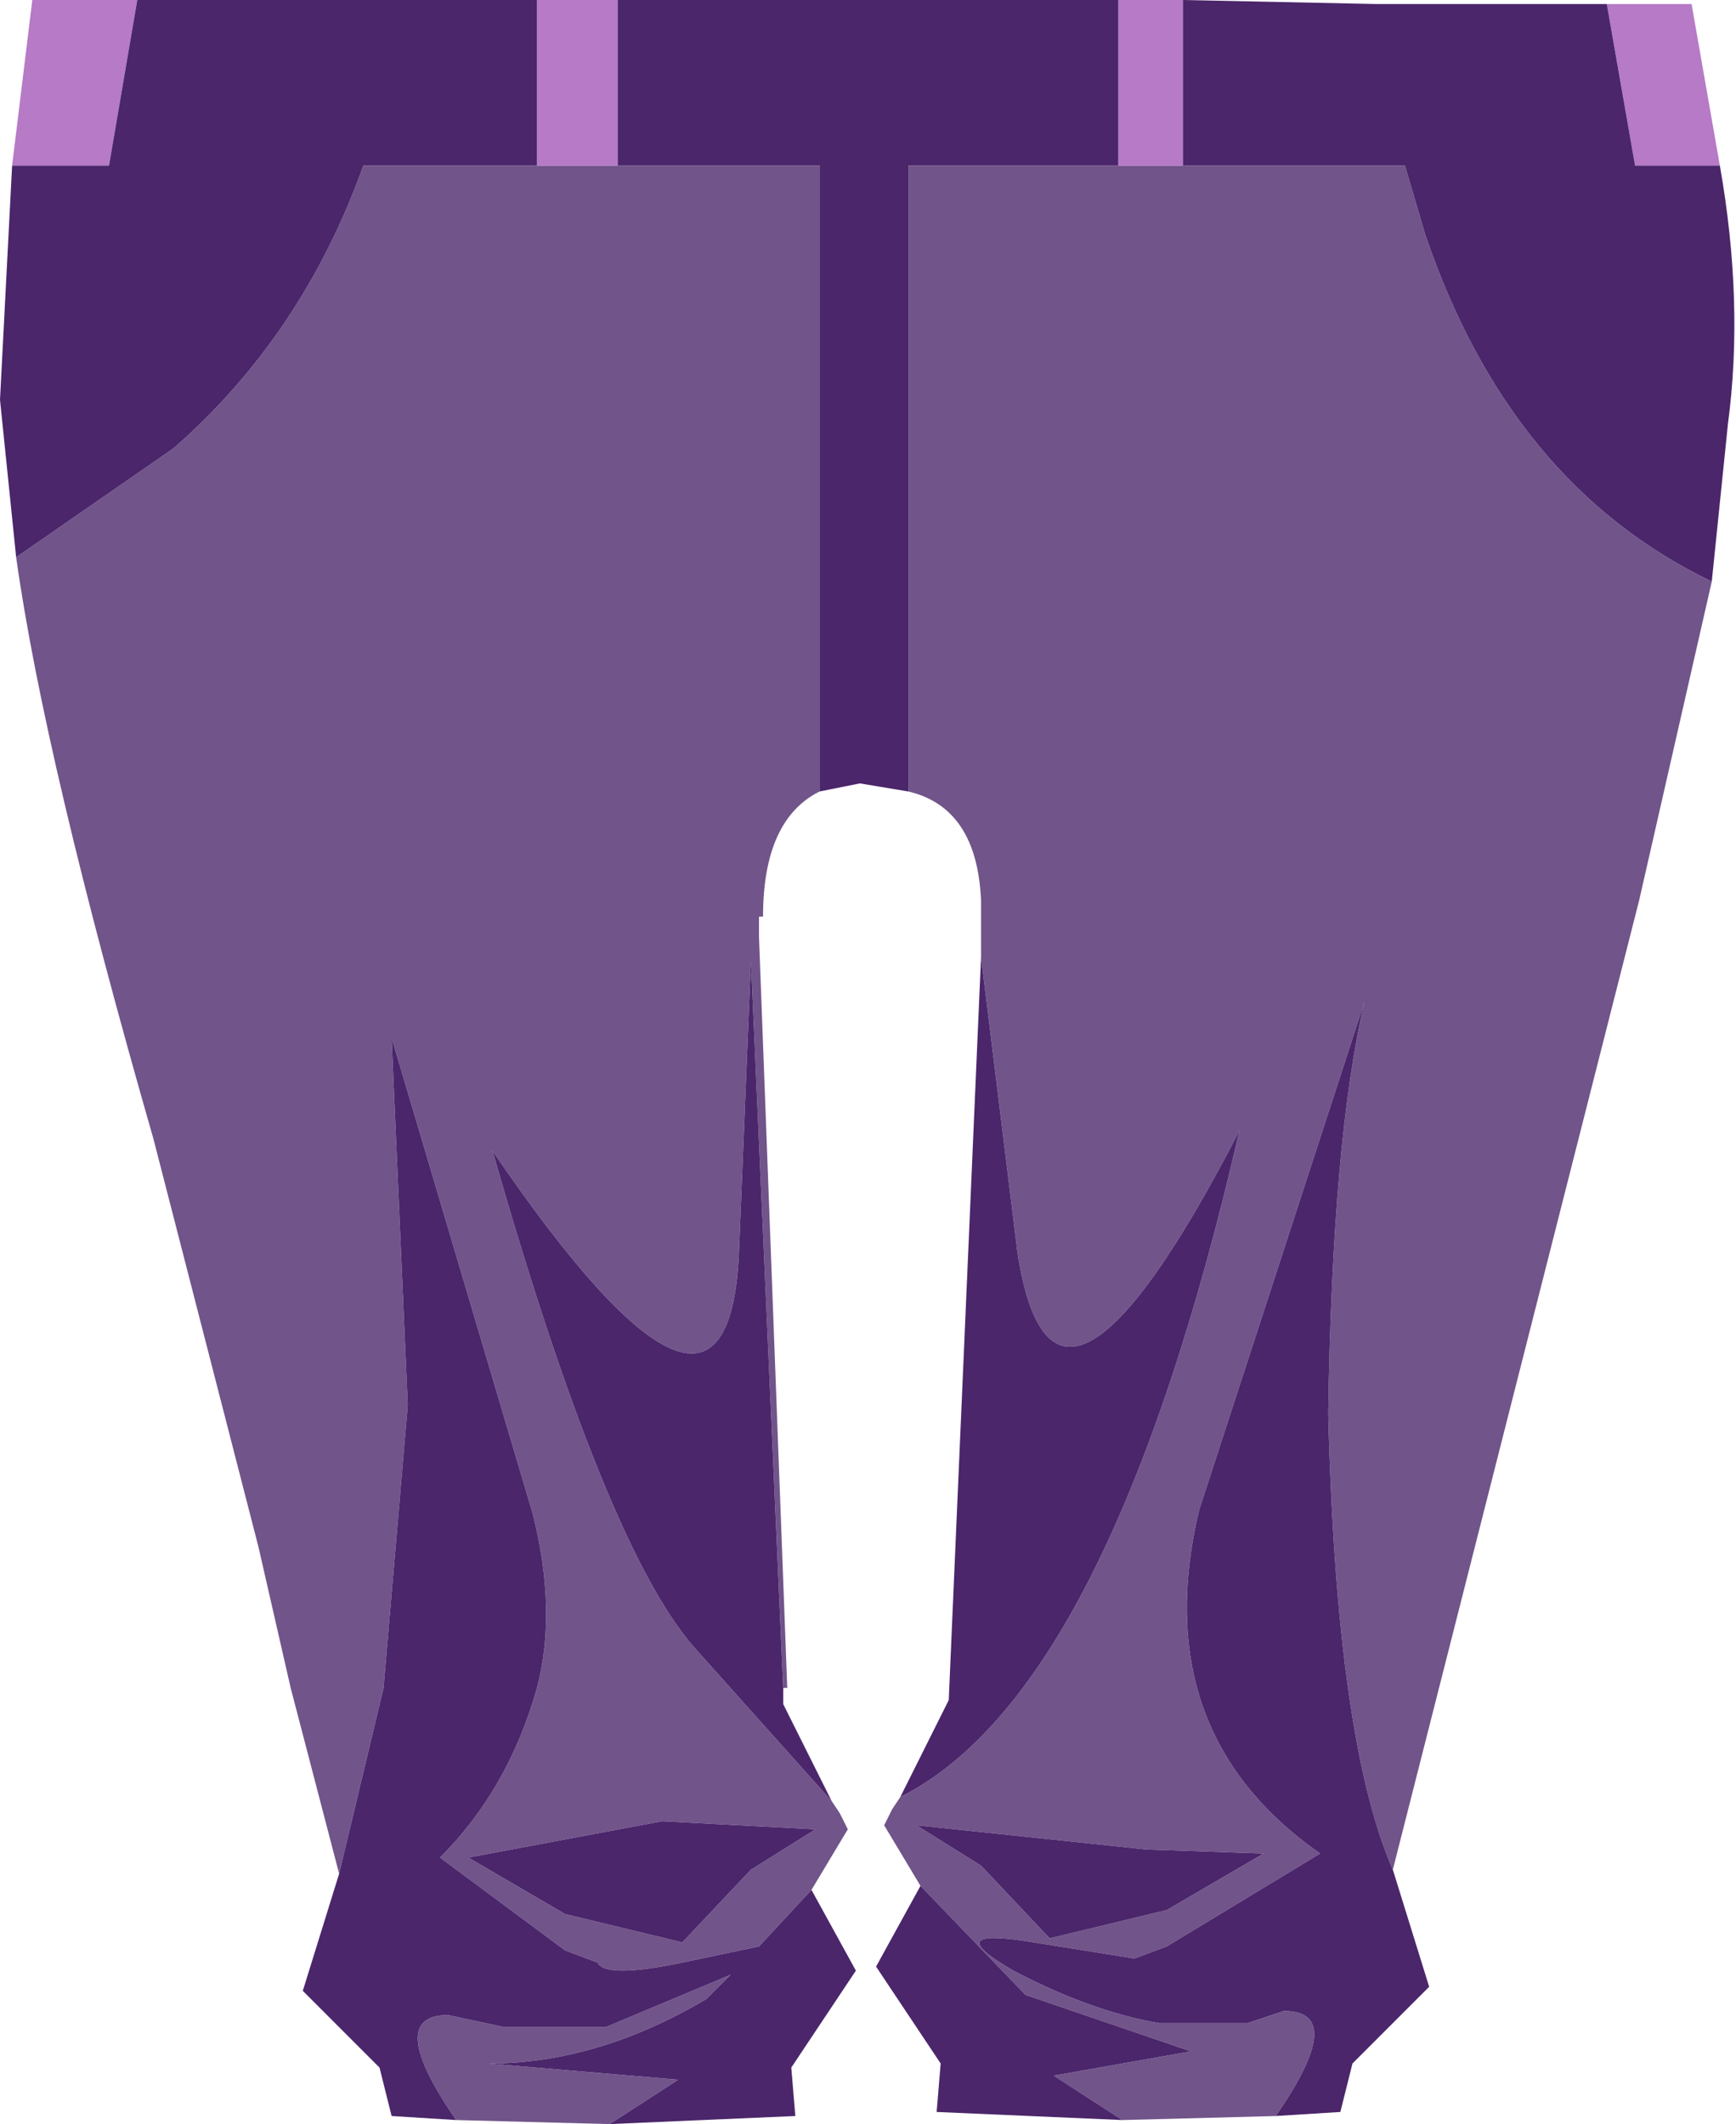 <svg xmlns="http://www.w3.org/2000/svg" xmlns:ffdec="https://www.free-decompiler.com/flash" xmlns:xlink="http://www.w3.org/1999/xlink" ffdec:objectType="frame" width="21.5" height="26.3"><use ffdec:characterId="1" xlink:href="#a" width="21.5" height="26.3"/><defs><g id="a" fill-rule="evenodd"><path fill="#71548a" d="M12.15 11.35v-.2q-.05-1.15-.9-1.35V2.05h6.15l.25.85Q18.7 6 21.2 7.2l-.9 3.95-3.05 12q-.7-1.6-.8-5.65.05-3.4.45-5.1l-2.05 6.3q-.65 2.75 1.5 4.25l-1.9 1.15-.4.15-1.25-.2q-1.2-.2-.25.35.95.5 1.8.65h1.1l.45-.15q.8 0-.1 1.3l-1.9.05-.85-.55 1.7-.3-2.05-.7-1.3-1.35-.45-.75.1-.2.1-.15q2.6-1.3 4.2-8.25-2.3 4.45-2.75 1.5l-.45-3.65zm-2.7 0H9.4v.25l.35 9.3H9.7l-.4-9-.15 3.65Q9 18.5 6.1 14.25q1.4 4.9 2.5 6.15l1.7 1.9.1.15.1.2-.45.75-.65.7-.95.2q-.95.2-1.05 0l-.4-.15L5.45 23q.85-.85 1.2-2.1.25-.95-.05-2.15l-1.75-5.9.2 4.55-.3 3.5-.55 2.3-.6-2.3-.4-1.75-1.3-5.05Q.55 9.4.2 6.9l1.95-1.35q1.6-1.4 2.35-3.5h5.65V9.8q-.7.35-.7 1.55M5.8 23l1.2.7 1.45.35.85-.9.8-.5-1.9-.1zm2.95 1.75q-1.35.8-2.7.8l2.35.2-.85.55-1.9-.05q-.9-1.3-.1-1.3l.7.15H7.5l1.55-.65zm3.4-1.65.85.9 1.45-.35 1.2-.7-1.45-.05-2.85-.3z"/><path fill="#b67ac6" d="M7.65 0v2.05h-1V0zm7 0v2.05h-.8V0zm6.3.05.35 2h-1.05l-.35-2zM1.7 0l-.35 2.05H.15L.4 0z"/><path fill="#4b266b" d="M13.85 0v2.05h-2.6V9.8l-.6-.1-.5.1V2.05h-2.5V0h6.2m3.2.05h2.85l.35 2h1.05q.3 1.7.1 3.2l-.2 1.95Q18.7 6 17.65 2.9l-.25-.85h-2.75V0zM5.05 0h1.6v2.05H4.5q-.75 2.1-2.35 3.5L.2 6.9 0 4.95l.15-2.9h1.2L1.7 0zm4.1 15.55.15-3.65.4 9v.2l.6 1.2-1.7-1.9q-1.1-1.25-2.5-6.15 2.9 4.25 3.05 1.3m-4.1 1.85-.2-4.55 1.75 5.9q.3 1.2.05 2.15-.35 1.25-1.2 2.1L7 24.15l.4.15q.1.2 1.05 0l.95-.2.65-.7.55 1-.8 1.2.05.6-2.3.1.85-.55-2.35-.2q1.35 0 2.7-.8l.3-.3-1.55.65H6.25l-.7-.15q-.8 0 .1 1.3l-.8-.05-.15-.6-.95-.95.45-1.45.55-2.3zM5.8 23l2.4-.45 1.9.1-.8.5-.85.9L7 23.7zm7.2 1-.85-.9-.8-.5 2.85.3 1.45.05-1.2.7zm-.4-8.5q.45 2.95 2.75-1.5-1.6 6.95-4.2 8.25l.6-1.2.4-9.2zm-1.2 7.85 1.3 1.35 2.05.7-1.7.3.85.55-2.3-.1.05-.6-.8-1.2zm1.4.7 1.25.2.4-.15 1.9-1.15q-2.15-1.5-1.5-4.25l2.05-6.3q-.4 1.7-.45 5.1.1 4.05.8 5.65l.45 1.45-.95.95-.15.6-.8.05q.9-1.3.1-1.3l-.45.15h-1.1q-.85-.15-1.8-.65-.95-.55.25-.35"/></g></defs></svg>